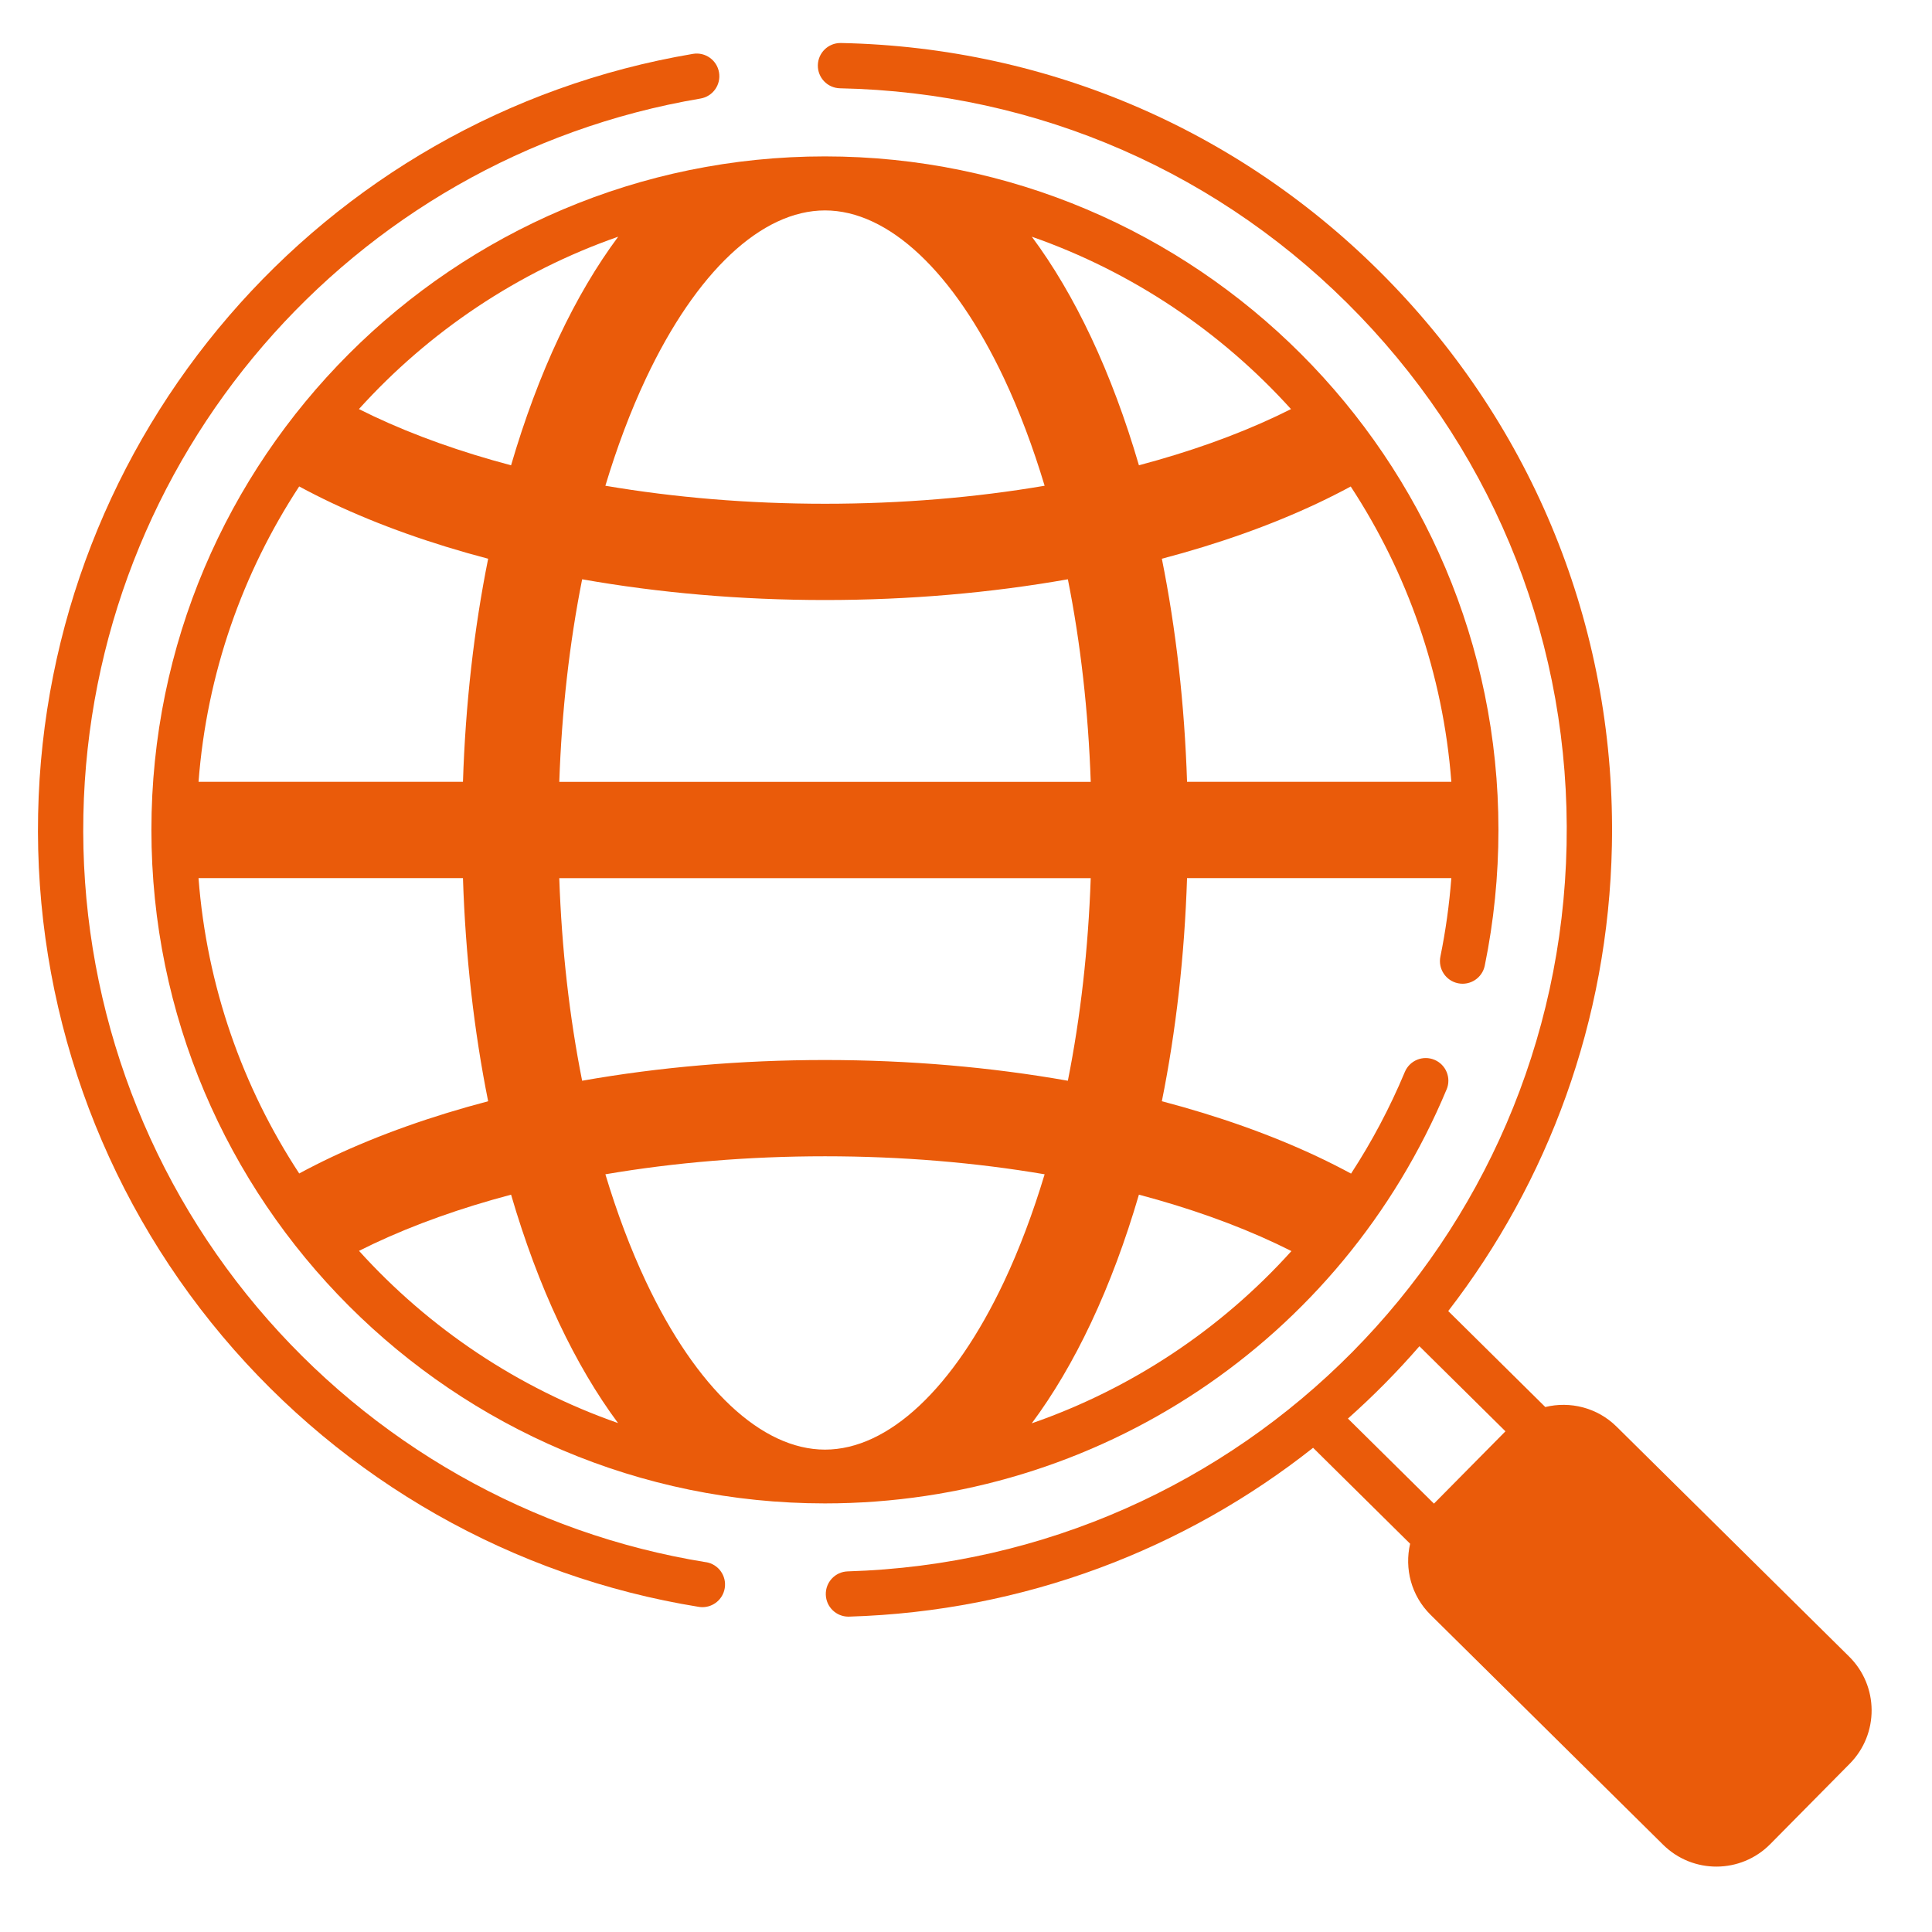 <svg xmlns="http://www.w3.org/2000/svg" width="512pt" height="512pt" viewBox="0 0 512 512"><path d="m187.09 414c-46.336-7.469-88.578-31.473-118.95-67.586-30.656-36.449-47.008-82.781-46.043-130.46 1.914-94.301 70.688-174.14 163.54-189.84 3.266-0.551 5.469-3.648 4.914-6.918-0.551-3.269-3.652-5.473-6.918-4.918-98.52 16.664-171.5 101.38-173.53 201.43-1.027 50.586 16.324 99.746 48.855 138.42 32.227 38.312 77.051 63.781 126.23 71.707 0.324 0.051 0.645 0.078 0.961 0.078 2.894 0 5.441-2.098 5.918-5.047 0.527-3.269-1.695-6.352-4.969-6.879z" fill="#ea5b0a"></path><path d="m490.04 439.01-61.625-60.93c-5.144-5.086-12.344-6.801-18.895-5.203l-25.723-25.434c26.41-34.207 42.43-76.867 43.371-123.28 1.129-55.703-19.5-108.51-58.09-148.7s-90.516-62.938-146.22-64.066h-0.125c-3.258 0-5.93 2.606-5.996 5.879-0.066 3.312 2.562 6.055 5.879 6.121 52.496 1.062 101.44 22.508 137.8 60.383s55.812 87.645 54.746 140.14c-2.125 104.82-85.801 189.38-190.5 192.51-3.312 0.098-5.918 2.863-5.816 6.176 0.098 3.25 2.762 5.82 5.992 5.82 0.062 0 0.121 0 0.184-0.004 46.453-1.387 89-17.887 122.96-44.742l25.715 25.426c-1.523 6.566 0.27 13.746 5.418 18.832l61.625 60.93c7.887 7.797 20.598 7.727 28.395-0.16l21.062-21.305c7.797-7.887 7.727-20.598-0.16-28.395zm-113.88-82.242 22.801 22.543-18.949 19.164-22.797-22.539c6.719-5.977 13.051-12.375 18.945-19.168z" fill="#ea5b0a"></path><path d="m383.37 288.71c1.277-3.059-0.164-6.57-3.223-7.852-3.062-1.277-6.574 0.164-7.852 3.223-3.977 9.516-8.762 18.512-14.25 26.934-2.84-1.531-5.781-3.023-8.844-4.469-12.465-5.871-26.371-10.785-41.297-14.707 3.75-18.656 6.008-38.578 6.676-59.133h70.035c-0.531 7.004-1.5 13.961-2.894 20.789-0.664 3.246 1.43 6.418 4.676 7.082 3.25 0.664 6.418-1.43 7.082-4.676 2.406-11.758 3.625-23.855 3.625-35.965 0-98.418-80.07-178.49-178.49-178.49-98.418-0.004-178.49 80.066-178.49 178.48s80.07 178.49 178.49 178.49c72.23 0 136.9-43.062 164.75-109.71zm-68.789-81.52c-0.668-20.547-2.926-40.469-6.676-59.121 14.926-3.926 28.832-8.844 41.297-14.719 3.031-1.43 5.941-2.906 8.754-4.422 14.961 22.832 24.477 49.539 26.664 78.262zm27.543-98.777c-1.246 0.625-2.512 1.246-3.809 1.859-10.977 5.176-23.262 9.523-36.488 13.031-3.551-12.137-7.777-23.531-12.672-33.914-4.766-10.117-10.031-19.023-15.711-26.66 26.605 9.309 50.152 25.18 68.68 45.68zm-123.49 275.75c-16.812 0-34.105-16.23-47.445-44.512-4.109-8.723-7.691-18.273-10.758-28.453 18.367-3.133 37.992-4.773 58.203-4.773 20.211 0 39.836 1.645 58.203 4.773-3.066 10.176-6.648 19.73-10.758 28.453-13.34 28.281-30.633 44.512-47.445 44.512zm0-103.25c-22.289 0-44 1.895-64.363 5.492-3.363-16.875-5.414-34.961-6.059-53.691h140.84c-0.645 18.73-2.695 36.812-6.059 53.691-20.363-3.598-42.074-5.492-64.363-5.492zm0-225.15c16.812 0 34.105 16.23 47.445 44.512 4.109 8.723 7.691 18.273 10.758 28.453-18.367 3.133-37.992 4.773-58.203 4.773-20.211 0-39.836-1.645-58.203-4.773 3.066-10.176 6.648-19.73 10.758-28.453 13.34-28.281 30.633-44.512 47.445-44.512zm0 103.25c22.289 0 44-1.898 64.363-5.496 3.363 16.875 5.414 34.957 6.059 53.68h-140.84c0.645-18.723 2.695-36.805 6.059-53.68 20.363 3.598 42.074 5.496 64.363 5.496zm-54.801-96.293c-5.684 7.641-10.957 16.551-15.723 26.676-4.894 10.383-9.121 21.773-12.672 33.914-13.223-3.508-25.512-7.856-36.488-13.031-1.305-0.617-2.578-1.242-3.832-1.871 18.535-20.508 42.098-36.383 68.719-45.684zm-84.539 248.26c-14.969-22.832-24.492-49.539-26.684-78.27h70.078c0.668 20.551 2.926 40.477 6.676 59.133-14.926 3.926-28.832 8.84-41.297 14.707-3.035 1.43-5.953 2.91-8.77 4.43zm43.391-103.79h-70.07c2.184-28.734 11.703-55.445 26.672-78.277 2.82 1.52 5.742 3.004 8.781 4.438 12.465 5.875 26.371 10.793 41.297 14.719-3.75 18.652-6.012 38.574-6.676 59.121zm-27.543 124.3c1.246-0.625 2.512-1.246 3.809-1.859 10.977-5.176 23.262-9.527 36.488-13.031 3.551 12.137 7.777 23.531 12.672 33.914 4.758 10.098 10.016 18.992 15.676 26.617-26.59-9.301-50.125-25.16-68.645-45.641zm178.28 45.711c5.684-7.644 10.961-16.559 15.73-26.691 4.894-10.383 9.121-21.773 12.672-33.914 13.223 3.508 25.512 7.856 36.488 13.031 1.34 0.633 2.644 1.273 3.93 1.922-18.727 20.77-42.398 36.477-68.82 45.648z" fill="#ea5b0a"></path></svg>